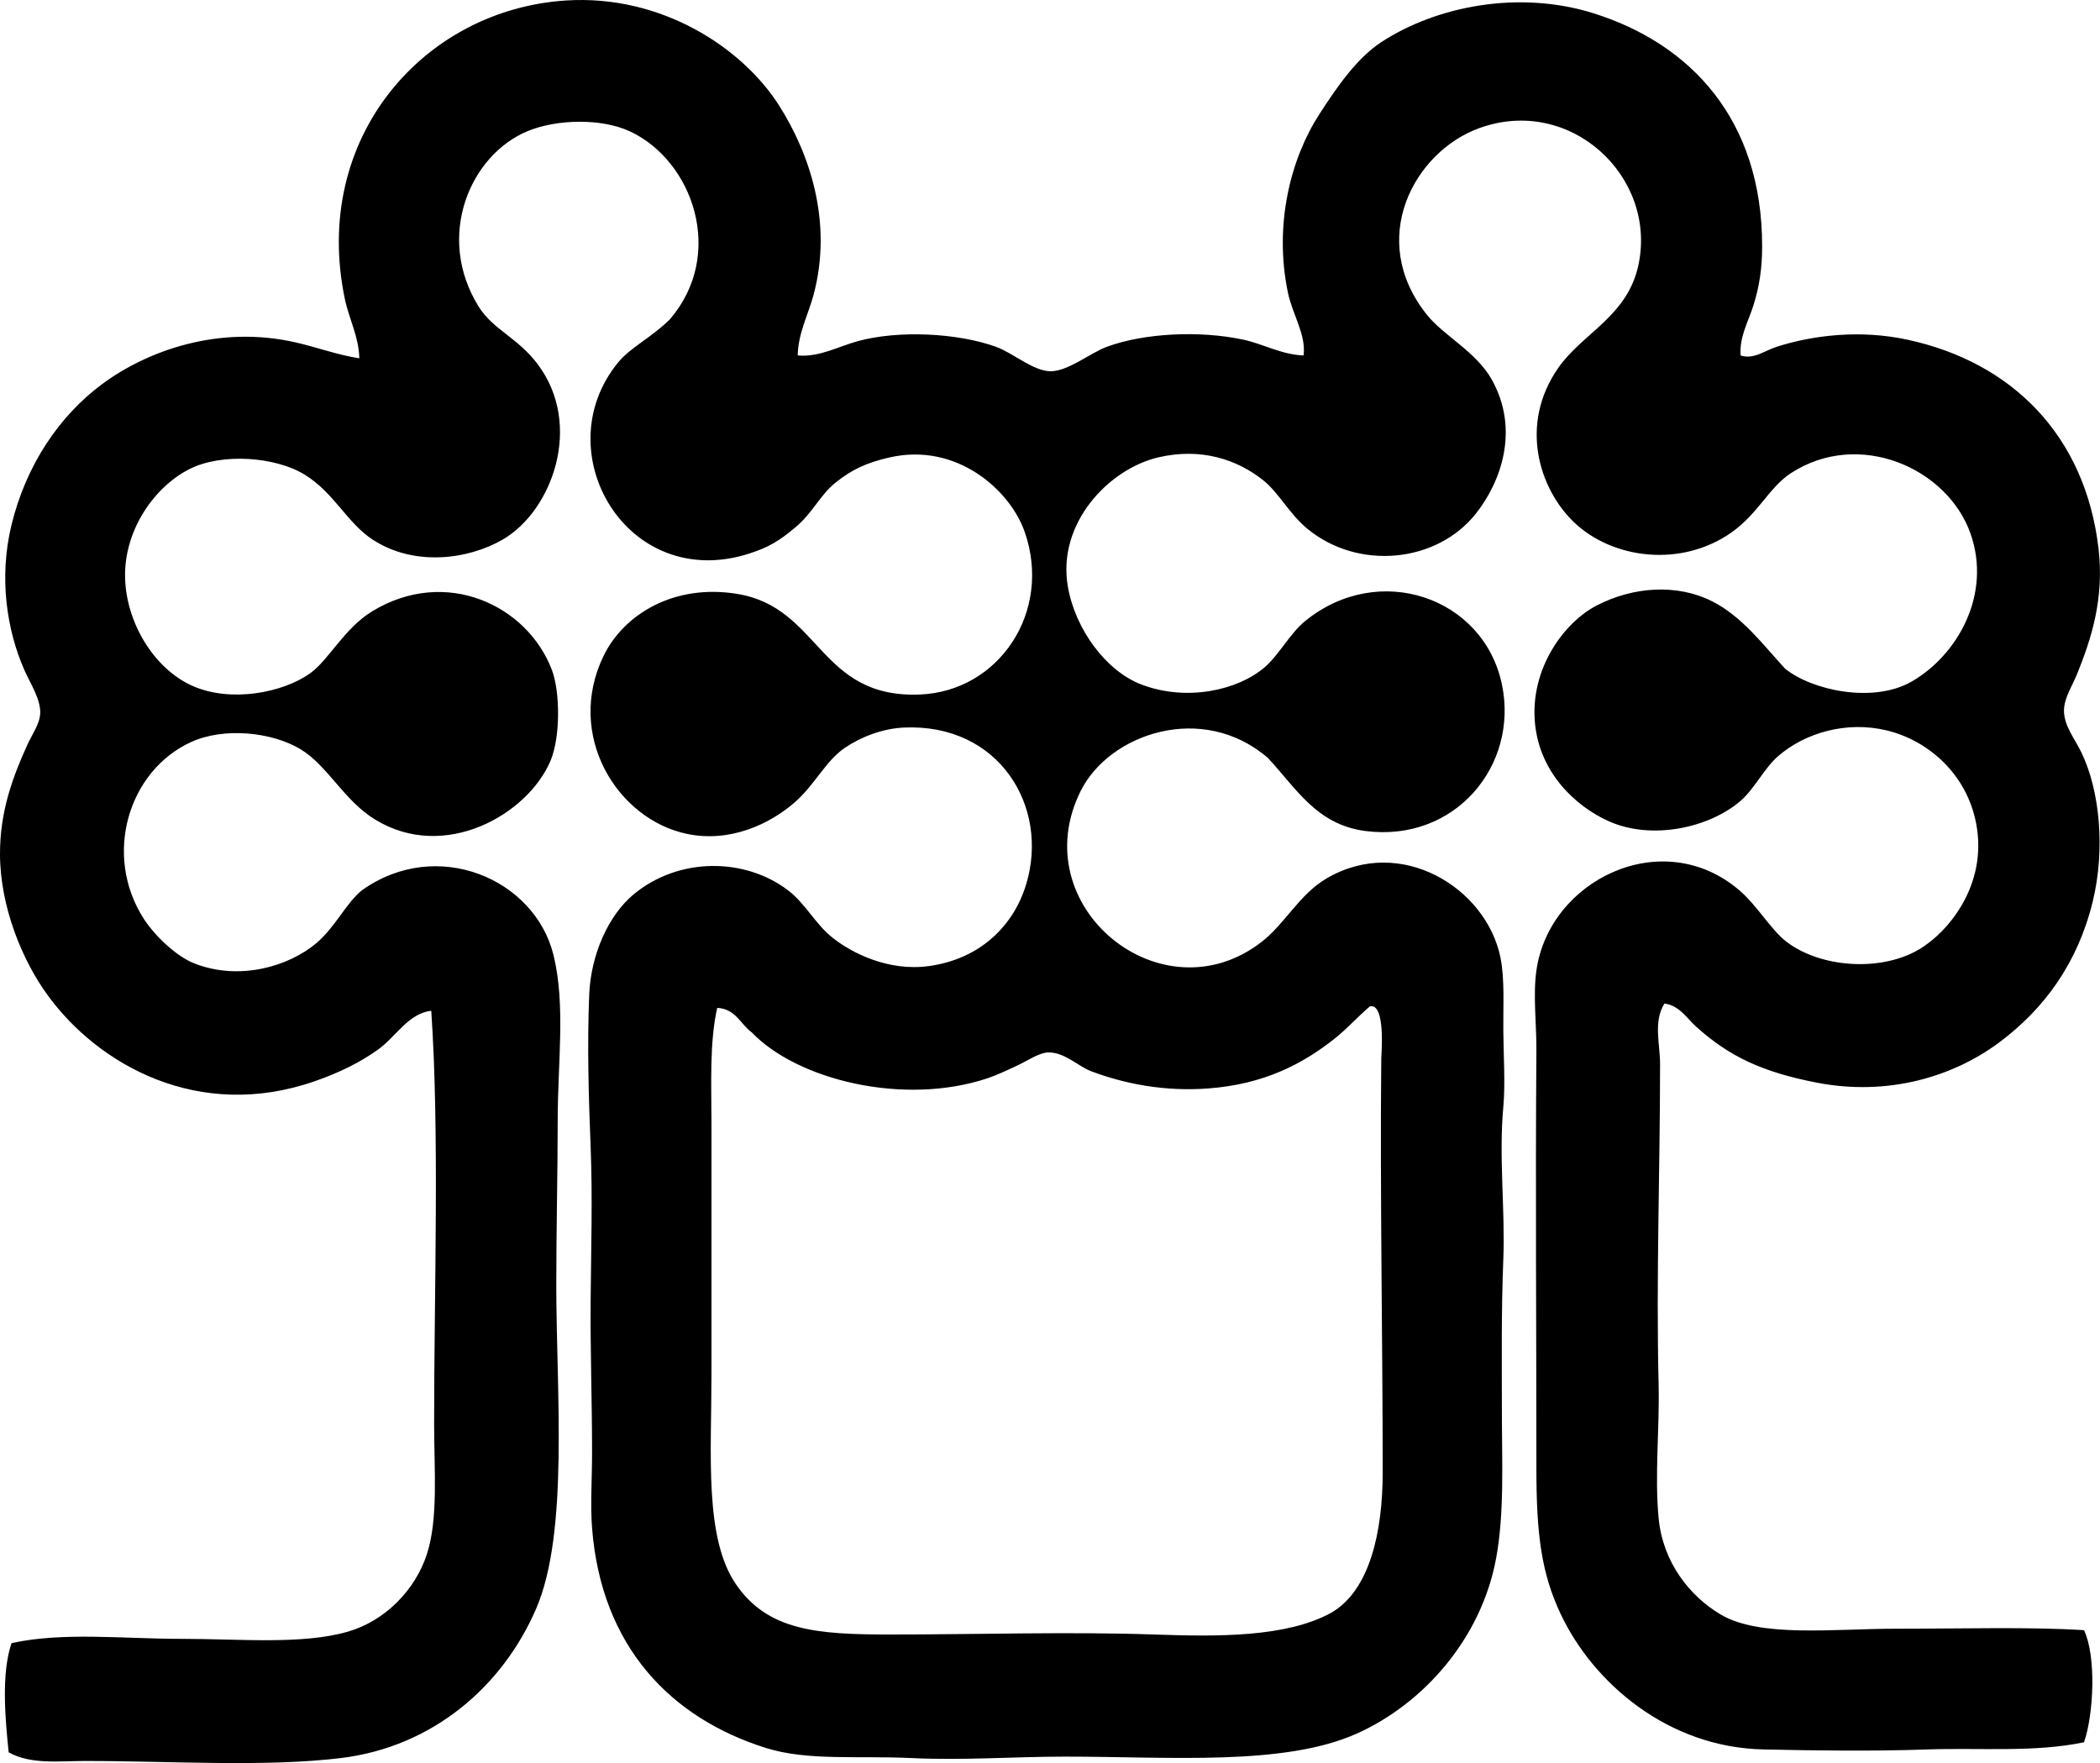 <?xml version="1.0" encoding="iso-8859-1"?>
<!-- Generator: Adobe Illustrator 19.2.0, SVG Export Plug-In . SVG Version: 6.00 Build 0)  -->
<svg version="1.1" xmlns="http://www.w3.org/2000/svg" xmlns:xlink="http://www.w3.org/1999/xlink" x="0px" y="0px"
	 viewBox="0 0 72.48 60.859" style="enable-background:new 0 0 72.48 60.859;" xml:space="preserve">
<g id="Royal_x5F_Garden_x5F_Hotel">
	<path style="fill-rule:evenodd;clip-rule:evenodd;" d="M27.533,12.269c0.744,0.068,1.399-0.31,2.083-0.496
		c1.397-0.38,3.432-0.283,4.762,0.199c0.592,0.214,1.289,0.843,1.885,0.843c0.603,0,1.381-0.639,1.935-0.843
		c1.296-0.479,3.214-0.569,4.713-0.248c0.698,0.149,1.315,0.518,2.083,0.545c0.083-0.746-0.382-1.391-0.546-2.183
		c-0.485-2.35,0.104-4.625,1.092-6.151c0.585-0.903,1.282-1.924,2.133-2.48c1.922-1.256,4.775-1.803,7.342-0.992
		c3.303,1.043,5.804,3.629,5.804,8.037c0,0.783-0.101,1.403-0.298,2.033c-0.174,0.558-0.491,1.088-0.446,1.736
		c0.442,0.152,0.836-0.168,1.24-0.297c1.268-0.407,2.897-0.597,4.514-0.248c3.627,0.78,6.138,3.319,6.598,7.192
		c0.205,1.723-0.234,3.104-0.744,4.366c-0.156,0.386-0.444,0.815-0.446,1.24c-0.003,0.526,0.364,0.964,0.595,1.438
		c0.64,1.312,0.838,3.345,0.397,5.159c-0.514,2.113-1.665,3.698-3.225,4.861c-1.598,1.191-3.848,1.865-6.3,1.39
		c-1.866-0.362-3.023-0.901-4.167-1.936c-0.312-0.281-0.582-0.736-1.092-0.793c-0.388,0.624-0.149,1.397-0.149,2.083
		c0,3.681-0.139,7.369-0.05,11.062c0.037,1.54-0.142,3.102,0,4.614c0.143,1.52,1.066,2.687,2.133,3.323
		c1.364,0.814,3.899,0.496,6.052,0.496c2.322,0,4.636-0.068,6.498,0.05c0.429,0.906,0.333,2.913,0,3.869
		c-1.705,0.357-3.582,0.186-5.407,0.248c-1.94,0.067-3.895,0.038-5.656,0c-3.3-0.069-5.872-2.294-6.995-4.663
		c-0.669-1.411-0.843-2.763-0.843-5.01c0-4.883-0.036-9.831,0-14.436c0.007-0.938-0.122-1.915,0-2.778
		c0.439-3.122,4.339-5.036,6.995-2.777c0.62,0.526,1.105,1.379,1.637,1.785c1.153,0.883,3.188,1.043,4.515,0.298
		c1.043-0.586,2.433-2.236,2.034-4.365c-0.326-1.738-1.671-2.881-3.076-3.225c-1.395-0.342-2.836,0.077-3.77,0.892
		c-0.469,0.409-0.812,1.125-1.29,1.538c-1.069,0.924-3.065,1.375-4.564,0.694c-1.131-0.513-2.366-1.662-2.53-3.373
		c-0.18-1.877,0.999-3.482,2.133-4.068c1.265-0.653,2.767-0.75,3.969-0.149c1.039,0.52,1.755,1.489,2.53,2.331
		c0.929,0.754,3.045,1.205,4.366,0.447c1.577-0.905,2.776-3.001,2.034-5.109c-0.799-2.27-3.858-3.612-6.201-2.084
		c-0.746,0.486-1.121,1.384-2.034,2.034c-1.732,1.232-4.121,0.938-5.457-0.348c-1.196-1.151-1.893-3.364-0.546-5.308
		c0.849-1.225,2.4-1.785,2.778-3.572c0.646-3.057-2.369-5.862-5.507-4.713c-2.241,0.821-3.883,3.843-1.786,6.449
		c0.577,0.716,1.694,1.267,2.233,2.232c0.963,1.727,0.315,3.522-0.546,4.613c-1.351,1.714-4.055,1.971-5.804,0.546
		c-0.633-0.516-1.009-1.265-1.538-1.687c-0.917-0.731-2.162-1.133-3.621-0.794c-1.701,0.395-3.507,2.268-3.125,4.465
		c0.255,1.469,1.314,2.907,2.53,3.373c1.576,0.605,3.346,0.199,4.266-0.595c0.493-0.426,0.868-1.162,1.389-1.588
		c2.54-2.077,6.165-0.835,6.796,2.183c0.585,2.798-1.619,5.46-4.713,5.06c-1.703-0.22-2.408-1.511-3.373-2.53
		c-2.254-1.932-5.46-0.832-6.449,1.141c-2,3.991,2.806,7.898,6.25,5.209c0.806-0.629,1.295-1.633,2.232-2.183
		c2.571-1.508,5.518,0.335,6.002,2.729c0.151,0.747,0.091,1.664,0.099,2.53c0.008,0.891,0.072,1.845,0,2.629
		c-0.16,1.754,0.068,3.556,0,5.259c-0.073,1.834-0.05,3.606-0.049,5.308c0,1.648,0.09,3.446-0.199,5.011
		c-0.51,2.765-2.502,5.019-4.812,6.053c-2.515,1.126-6.442,0.793-10.07,0.794c-1.767,0-3.497,0.136-5.308,0.049
		c-1.834-0.087-3.568,0.105-5.01-0.347c-3.274-1.028-5.682-3.487-6.003-7.591c-0.063-0.81,0-1.678,0-2.629
		c0-1.739-0.064-3.561-0.049-5.259c0.015-1.745,0.069-3.536,0-5.259c-0.069-1.727-0.122-3.505-0.05-5.258
		c0.057-1.396,0.667-2.753,1.538-3.473c1.551-1.282,3.816-1.27,5.309-0.148c0.614,0.461,0.938,1.153,1.538,1.637
		c0.661,0.532,1.93,1.179,3.324,0.992c1.755-0.234,2.933-1.367,3.374-2.828c0.808-2.679-0.94-5.554-4.217-5.407
		c-0.754,0.034-1.484,0.326-2.034,0.694c-0.67,0.45-1.031,1.268-1.736,1.886c-0.853,0.745-2.227,1.403-3.72,1.091
		c-2.418-0.505-4.208-3.419-2.877-6.15c0.686-1.411,2.408-2.495,4.613-2.134c2.871,0.47,2.811,3.612,6.3,3.473
		c2.728-0.109,4.575-2.851,3.622-5.605c-0.503-1.456-2.352-3.104-4.663-2.58c-0.84,0.19-1.318,0.439-1.836,0.844
		c-0.582,0.454-0.788,1.048-1.439,1.587c-0.523,0.435-0.882,0.669-1.587,0.893c-4.21,1.338-7.032-3.52-4.514-6.598
		c0.434-0.53,1.151-0.86,1.786-1.488c1.938-2.246,0.801-5.489-1.389-6.498c-0.968-0.446-2.504-0.423-3.522,0
		c-1.974,0.819-3.192,3.624-1.687,6.052c0.494,0.797,1.346,1.072,2.034,1.984c1.594,2.115,0.498,5.066-1.19,6.053
		c-1.207,0.704-3.084,0.945-4.514,0c-0.877-0.58-1.322-1.613-2.332-2.233c-1.024-0.629-2.868-0.751-3.968-0.198
		c-1.203,0.605-2.216,2.051-2.232,3.622c-0.017,1.61,0.976,3.271,2.332,3.869c1.334,0.588,3.136,0.229,4.068-0.446
		c0.635-0.46,1.172-1.55,2.133-2.133c2.542-1.545,5.359-0.202,6.201,2.033c0.282,0.749,0.296,2.305-0.049,3.126
		c-0.779,1.851-3.647,3.504-6.052,2.033c-1.086-0.663-1.641-1.867-2.58-2.431c-0.995-0.598-2.643-0.761-3.77-0.248
		c-2.171,0.988-3.051,3.903-1.637,6.103c0.373,0.579,1.114,1.291,1.737,1.537c1.559,0.617,3.267,0.106,4.216-0.694
		c0.665-0.561,1.03-1.396,1.587-1.835c2.579-1.83,5.944-0.394,6.598,2.232c0.427,1.713,0.148,3.74,0.148,5.705
		c0,1.795-0.049,3.739-0.049,5.705c0,3.648,0.443,8.524-0.694,11.161c-1.155,2.676-3.559,4.773-6.747,5.159
		c-2.6,0.316-5.922,0.099-8.83,0.1c-0.889,0-1.855,0.131-2.629-0.298c-0.115-1.113-0.266-2.706,0.099-3.77
		c1.776-0.39,3.837-0.148,5.854-0.148c2.013,0,4.179,0.208,5.754-0.248c1.295-0.375,2.328-1.444,2.729-2.679
		c0.396-1.223,0.248-2.92,0.248-4.515c0-4.6,0.188-10.021-0.099-14.237c-0.791,0.088-1.219,0.898-1.836,1.339
		c-0.628,0.449-1.337,0.797-2.183,1.092c-4.002,1.396-7.473-0.559-9.227-2.977C0.764,33.141,0.005,31.297,0,29.484
		c-0.005-1.479,0.446-2.679,0.942-3.771c0.17-0.374,0.431-0.726,0.446-1.092c0.021-0.488-0.359-1.064-0.545-1.488
		c-0.613-1.392-0.886-3.2-0.447-5.01c0.508-2.093,1.666-3.777,3.125-4.862c1.523-1.132,4.005-2.059,6.697-1.439
		c0.73,0.168,1.417,0.425,2.183,0.546c-0.015-0.743-0.354-1.359-0.496-2.034c-1.175-5.573,2.724-10.009,7.64-10.318
		c3.281-0.207,6.071,1.625,7.342,3.621c1.045,1.643,1.87,4.019,1.19,6.549C27.896,10.864,27.545,11.504,27.533,12.269z
		 M46.086,35.833c-1.139,0.909-2.473,1.59-4.366,1.736c-1.506,0.116-2.891-0.15-4.068-0.596c-0.434-0.164-0.922-0.668-1.488-0.645
		c-0.303,0.013-0.71,0.289-1.042,0.446c-0.368,0.174-0.763,0.354-1.042,0.446c-2.9,0.966-6.571,0.051-8.136-1.587
		c-0.393-0.285-0.547-0.809-1.19-0.844c-0.269,1.207-0.199,2.601-0.198,4.019c0,2.821,0,5.843,0,8.632
		c0,2.757-0.251,5.646,0.843,7.242c1.101,1.608,2.797,1.736,5.308,1.737c3.039,0,6.229-0.102,9.128,0
		c2.221,0.077,4.549,0.098,6.102-0.745c1.338-0.768,1.786-2.785,1.786-4.861c0-4.377-0.096-9.735-0.049-14.287
		c0-0.069,0.163-1.931-0.397-1.786C46.833,35.122,46.488,35.512,46.086,35.833z"/>
</g>
<g id="Layer_1">
</g>
</svg>
